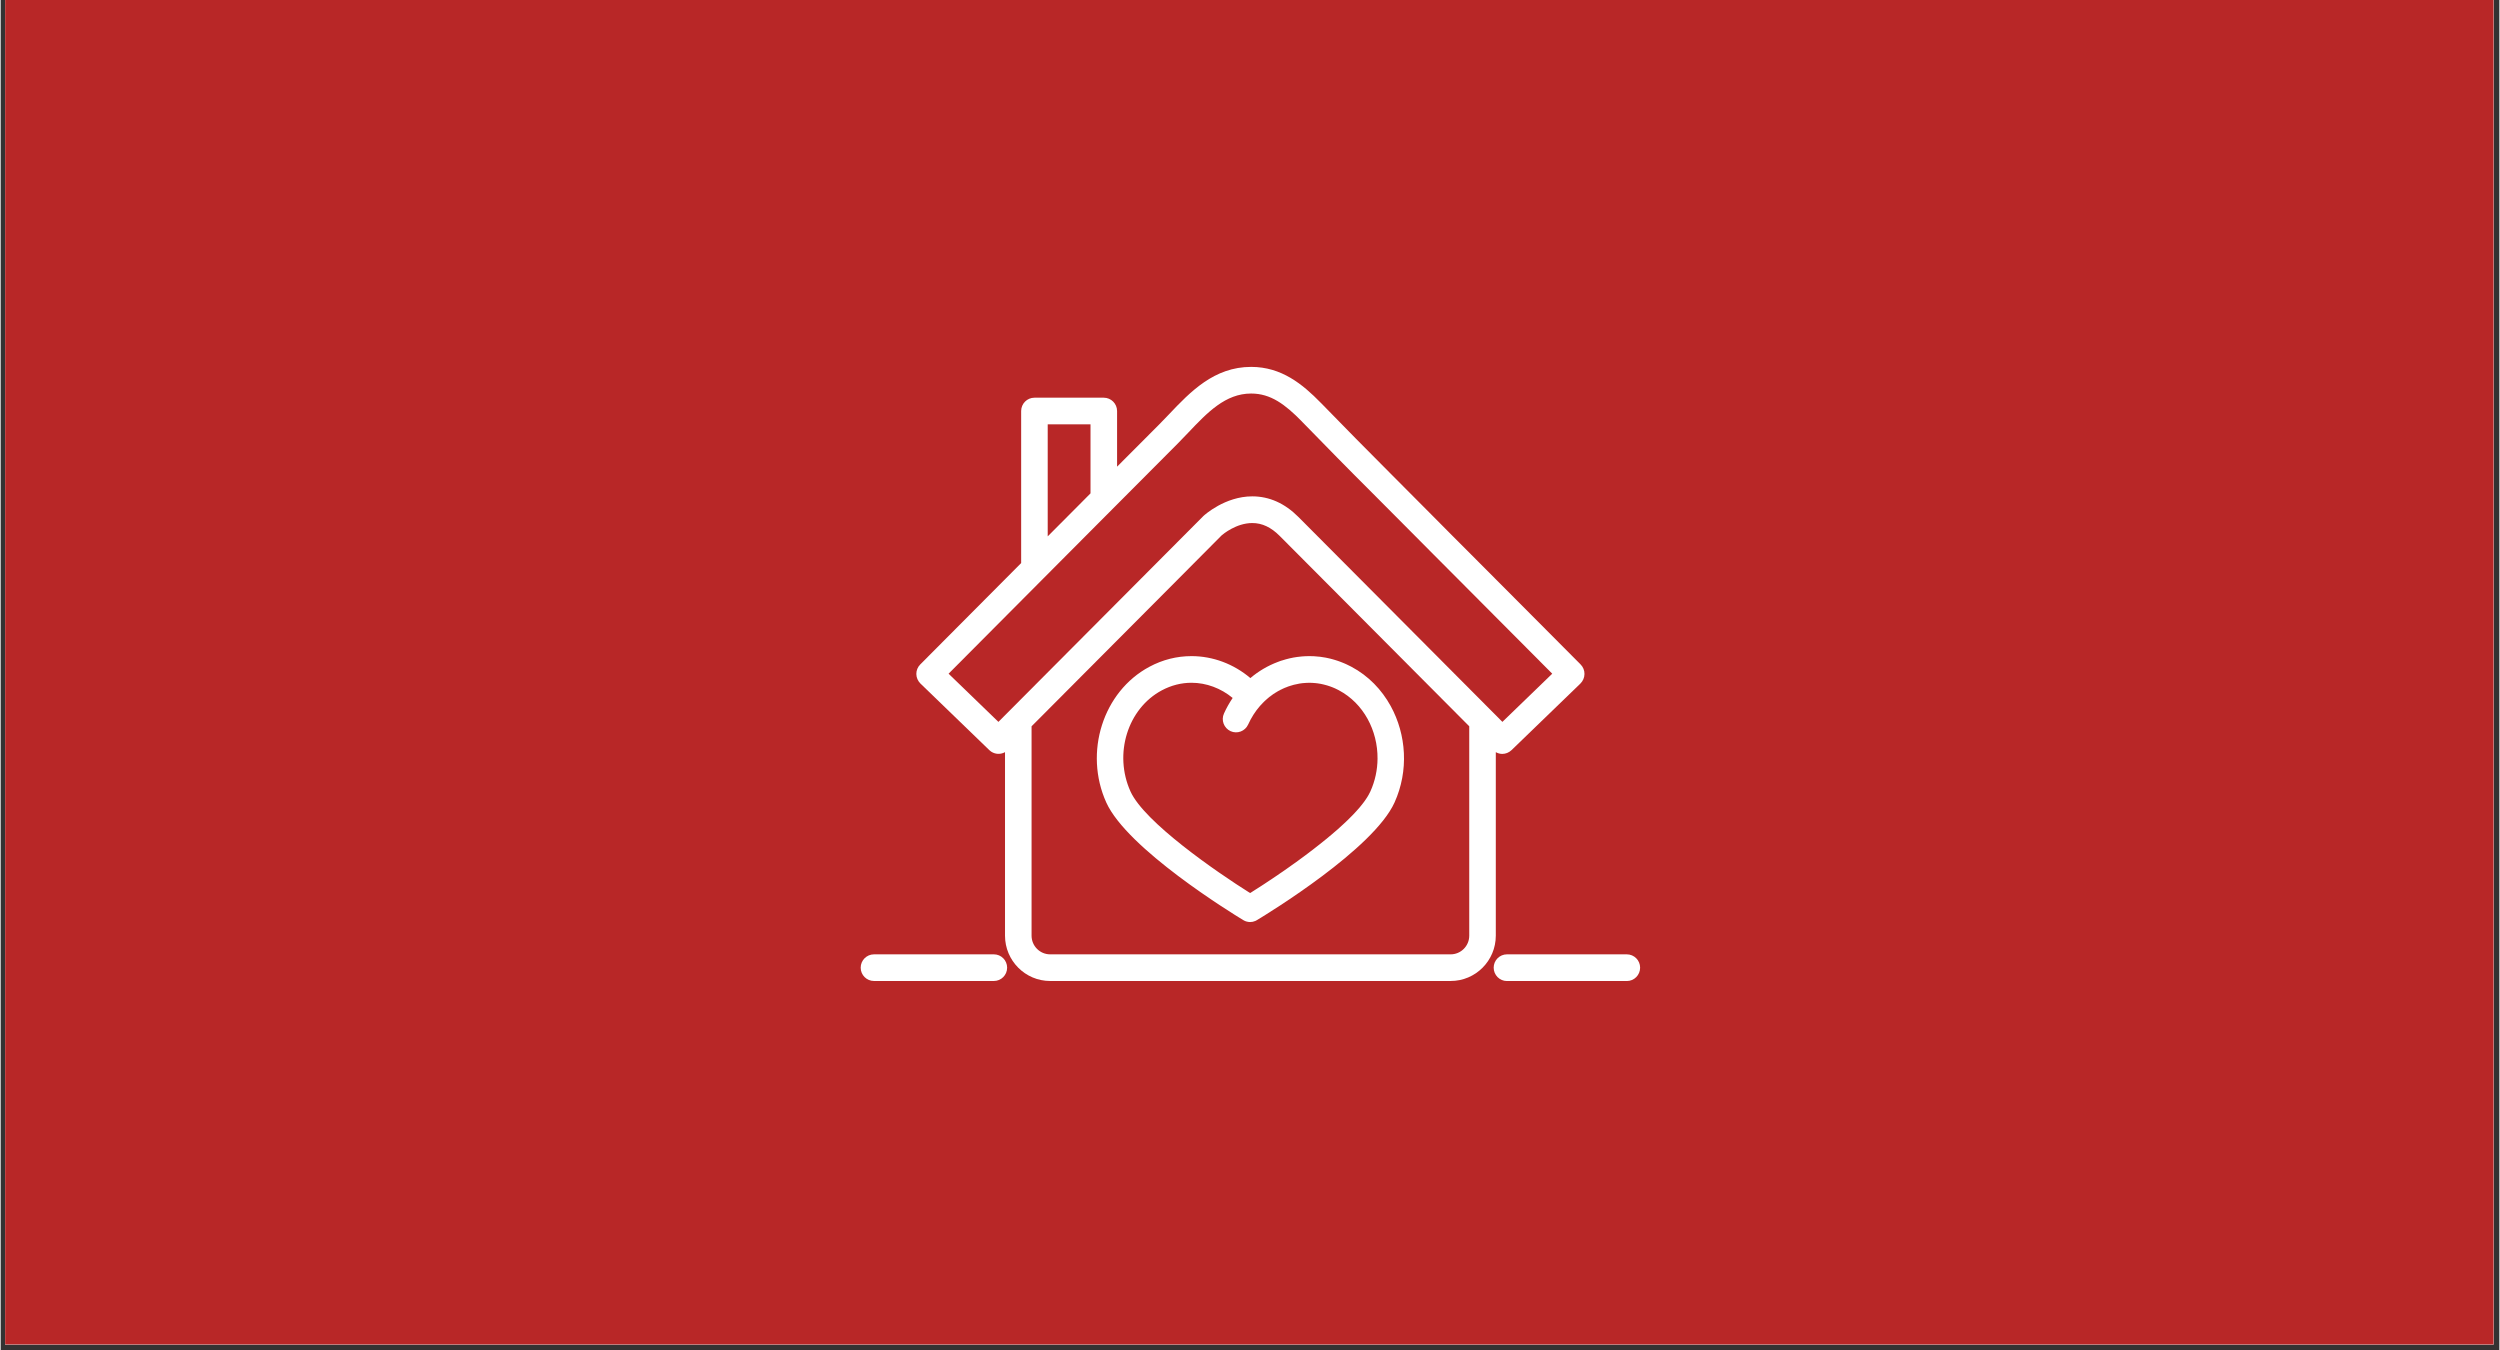 <svg xmlns="http://www.w3.org/2000/svg" xmlns:xlink="http://www.w3.org/1999/xlink" width="300" zoomAndPan="magnify" viewBox="0 0 224.88 121.5" height="162" preserveAspectRatio="xMidYMid meet" version="1.0"><rect x="0" y="0" width="224.88" height="121.5" fill="#333333" stroke="none"/><defs><clipPath id="04693eb761"><path d="M 0.402 0 L 224.359 0 L 224.359 121.004 L 0.402 121.004 Z M 0.402 0 " clip-rule="nonzero"/></clipPath><clipPath id="fe857f5be6"><path d="M 82 33.016 L 143 33.016 L 143 88.289 L 82 88.289 Z M 82 33.016 " clip-rule="nonzero"/></clipPath><clipPath id="8bee421387"><path d="M 77.371 85 L 91 85 L 91 88.289 L 77.371 88.289 Z M 77.371 85 " clip-rule="nonzero"/></clipPath><clipPath id="cb4f7cfa93"><path d="M 134 85 L 147.582 85 L 147.582 88.289 L 134 88.289 Z M 134 85 " clip-rule="nonzero"/></clipPath></defs><g clip-path="url(#04693eb761)"><path fill="#ffffff" d="M 0.402 0 L 224.48 0 L 224.48 128.473 L 0.402 128.473 Z M 0.402 0 " fill-opacity="1" fill-rule="nonzero"/><path fill="#ffffff" d="M 0.402 0 L 224.48 0 L 224.48 121.004 L 0.402 121.004 Z M 0.402 0 " fill-opacity="1" fill-rule="nonzero"/><path fill="#b82727" d="M 0.402 0 L 224.48 0 L 224.48 121.004 L 0.402 121.004 Z M 0.402 0 " fill-opacity="1" fill-rule="nonzero"/></g><path fill="#ffffff" d="M 120.527 59.543 C 120.598 59.57 120.668 59.598 120.738 59.625 C 120.668 59.598 120.598 59.57 120.527 59.543 " fill-opacity="1" fill-rule="nonzero"/><path fill="#ffffff" d="M 120.094 59.398 C 120.168 59.418 120.242 59.445 120.316 59.469 C 120.242 59.445 120.168 59.418 120.094 59.398 " fill-opacity="1" fill-rule="nonzero"/><path fill="#ffffff" d="M 120.977 59.723 C 121.035 59.75 121.098 59.777 121.156 59.805 C 121.094 59.777 121.035 59.75 120.977 59.723 " fill-opacity="1" fill-rule="nonzero"/><path fill="#ffffff" d="M 115.297 59.449 C 115.309 59.445 115.316 59.441 115.328 59.441 C 115.316 59.441 115.309 59.445 115.297 59.449 " fill-opacity="1" fill-rule="nonzero"/><path fill="#ffffff" d="M 121.566 60.008 C 121.555 60 121.539 59.996 121.527 59.988 C 121.539 59.996 121.555 60 121.566 60.008 C 123.094 60.82 124.293 62.07 125.105 63.547 C 124.293 62.07 123.094 60.82 121.566 60.008 " fill-opacity="1" fill-rule="nonzero"/><path fill="#ffffff" d="M 118.703 59.105 C 118.73 59.109 118.754 59.109 118.781 59.113 C 118.754 59.109 118.73 59.109 118.703 59.105 " fill-opacity="1" fill-rule="nonzero"/><path fill="#ffffff" d="M 118.23 59.062 C 118.254 59.066 118.277 59.066 118.301 59.07 C 118.277 59.066 118.254 59.066 118.23 59.062 " fill-opacity="1" fill-rule="nonzero"/><path fill="#ffffff" d="M 117.02 59.09 C 117.039 59.086 117.059 59.082 117.078 59.082 C 117.059 59.082 117.039 59.086 117.02 59.09 " fill-opacity="1" fill-rule="nonzero"/><path fill="#ffffff" d="M 119.66 59.277 C 119.734 59.297 119.809 59.316 119.883 59.336 C 119.809 59.316 119.734 59.297 119.66 59.277 " fill-opacity="1" fill-rule="nonzero"/><path fill="#ffffff" d="M 119.23 59.184 C 119.273 59.191 119.32 59.203 119.363 59.211 C 119.32 59.203 119.273 59.191 119.23 59.184 " fill-opacity="1" fill-rule="nonzero"/><path fill="#ffffff" d="M 117.379 59.062 C 117.402 59.059 117.43 59.059 117.453 59.059 C 117.43 59.059 117.402 59.059 117.379 59.062 " fill-opacity="1" fill-rule="nonzero"/><path fill="#ffffff" d="M 114.945 59.574 C 114.961 59.566 114.977 59.562 114.996 59.555 C 114.977 59.562 114.961 59.566 114.945 59.574 " fill-opacity="1" fill-rule="nonzero"/><path fill="#ffffff" d="M 122.539 72.383 C 122.504 72.43 122.465 72.477 122.426 72.523 C 122.465 72.477 122.504 72.43 122.539 72.383 " fill-opacity="1" fill-rule="nonzero"/><path fill="#ffffff" d="M 116.852 61.531 C 116.551 61.582 116.25 61.656 115.953 61.758 C 114.938 62.105 114.047 62.719 113.336 63.539 C 113.348 63.523 113.359 63.512 113.371 63.5 C 114.305 62.445 115.535 61.754 116.852 61.531 " fill-opacity="1" fill-rule="nonzero"/><path fill="#ffffff" d="M 118.512 61.5 C 118.52 61.5 118.527 61.504 118.535 61.504 C 118.527 61.504 118.52 61.5 118.512 61.5 " fill-opacity="1" fill-rule="nonzero"/><path fill="#ffffff" d="M 119.867 61.859 C 119.918 61.879 119.969 61.902 120.02 61.922 C 119.969 61.902 119.918 61.879 119.867 61.859 " fill-opacity="1" fill-rule="nonzero"/><path fill="#ffffff" d="M 119.582 61.754 C 119.621 61.766 119.66 61.781 119.695 61.793 C 119.66 61.781 119.621 61.766 119.582 61.754 " fill-opacity="1" fill-rule="nonzero"/><path fill="#ffffff" d="M 120.156 61.984 C 120.242 62.023 120.324 62.066 120.41 62.109 C 120.324 62.066 120.242 62.023 120.156 61.984 " fill-opacity="1" fill-rule="nonzero"/><path fill="#ffffff" d="M 119.305 61.668 C 119.332 61.676 119.359 61.684 119.387 61.691 C 119.359 61.684 119.332 61.676 119.305 61.668 " fill-opacity="1" fill-rule="nonzero"/><path fill="#ffffff" d="M 123.918 68.285 C 123.91 69.277 123.703 70.281 123.273 71.23 C 123.703 70.281 123.91 69.277 123.918 68.285 " fill-opacity="1" fill-rule="nonzero"/><path fill="#ffffff" d="M 122.965 71.789 C 122.941 71.828 122.91 71.867 122.883 71.91 C 122.91 71.867 122.941 71.828 122.965 71.789 " fill-opacity="1" fill-rule="nonzero"/><path fill="#ffffff" d="M 119.066 61.605 C 119.074 61.605 119.078 61.605 119.082 61.609 C 119.078 61.605 119.074 61.605 119.066 61.605 " fill-opacity="1" fill-rule="nonzero"/><path fill="#ffffff" d="M 122.766 72.082 C 122.734 72.125 122.699 72.168 122.668 72.215 C 122.699 72.168 122.734 72.125 122.766 72.082 " fill-opacity="1" fill-rule="nonzero"/><path fill="#ffffff" d="M 123.133 71.504 C 123.117 71.539 123.094 71.57 123.078 71.602 C 123.094 71.57 123.117 71.539 123.133 71.504 " fill-opacity="1" fill-rule="nonzero"/><path fill="#ffffff" d="M 119.953 74.965 C 119.887 75.023 119.82 75.082 119.754 75.137 C 119.82 75.082 119.887 75.023 119.953 74.965 " fill-opacity="1" fill-rule="nonzero"/><path fill="#ffffff" d="M 121.715 73.324 C 121.664 73.375 121.613 73.426 121.562 73.477 C 121.613 73.426 121.664 73.375 121.715 73.324 " fill-opacity="1" fill-rule="nonzero"/><path fill="#ffffff" d="M 118.188 61.469 C 118.234 61.473 118.281 61.477 118.328 61.48 C 118.281 61.477 118.234 61.473 118.188 61.469 " fill-opacity="1" fill-rule="nonzero"/><path fill="#ffffff" d="M 121.395 73.645 C 121.34 73.699 121.289 73.754 121.234 73.805 C 121.289 73.754 121.34 73.699 121.395 73.645 " fill-opacity="1" fill-rule="nonzero"/><path fill="#ffffff" d="M 117.855 61.453 C 117.914 61.453 117.977 61.457 118.035 61.457 C 117.977 61.457 117.914 61.453 117.855 61.453 " fill-opacity="1" fill-rule="nonzero"/><path fill="#ffffff" d="M 119.559 75.297 C 119.492 75.355 119.422 75.414 119.352 75.473 C 119.422 75.414 119.492 75.355 119.559 75.297 " fill-opacity="1" fill-rule="nonzero"/><path fill="#ffffff" d="M 121.059 73.973 C 121 74.027 120.941 74.082 120.883 74.137 C 120.941 74.082 121 74.027 121.059 73.973 " fill-opacity="1" fill-rule="nonzero"/><path fill="#ffffff" d="M 119.195 75.598 C 119.035 75.727 118.879 75.855 118.715 75.984 C 118.879 75.855 119.035 75.727 119.195 75.598 " fill-opacity="1" fill-rule="nonzero"/><path fill="#ffffff" d="M 120.703 74.301 C 120.645 74.359 120.582 74.414 120.52 74.469 C 120.582 74.414 120.645 74.359 120.703 74.301 " fill-opacity="1" fill-rule="nonzero"/><path fill="#ffffff" d="M 117.555 61.457 C 117.609 61.457 117.664 61.453 117.719 61.453 C 117.664 61.453 117.609 61.457 117.555 61.457 " fill-opacity="1" fill-rule="nonzero"/><path fill="#ffffff" d="M 120.336 74.637 C 120.27 74.691 120.207 74.746 120.145 74.801 C 120.207 74.746 120.27 74.691 120.336 74.637 " fill-opacity="1" fill-rule="nonzero"/><path fill="#ffffff" d="M 122.012 73.004 C 121.965 73.055 121.918 73.105 121.871 73.156 C 121.918 73.105 121.965 73.055 122.012 73.004 " fill-opacity="1" fill-rule="nonzero"/><path fill="#ffffff" d="M 118.539 76.121 C 118.461 76.184 118.383 76.246 118.305 76.305 C 118.383 76.246 118.461 76.184 118.539 76.121 " fill-opacity="1" fill-rule="nonzero"/><path fill="#ffffff" d="M 117.23 61.48 C 117.297 61.473 117.363 61.469 117.43 61.465 C 117.363 61.469 117.297 61.473 117.23 61.48 " fill-opacity="1" fill-rule="nonzero"/><path fill="#ffffff" d="M 116.887 61.523 C 116.973 61.512 117.055 61.5 117.141 61.488 C 117.055 61.5 116.973 61.512 116.887 61.523 " fill-opacity="1" fill-rule="nonzero"/><path fill="#ffffff" d="M 118.117 76.453 C 118.039 76.512 117.961 76.57 117.883 76.629 C 117.961 76.57 118.039 76.512 118.117 76.453 " fill-opacity="1" fill-rule="nonzero"/><path fill="#ffffff" d="M 122.289 72.691 C 122.246 72.738 122.203 72.785 122.16 72.836 C 122.203 72.785 122.246 72.738 122.289 72.691 " fill-opacity="1" fill-rule="nonzero"/><g clip-path="url(#fe857f5be6)"><path fill="#ffffff" d="M 132.172 84.211 C 132.172 85.137 131.422 85.891 130.5 85.891 L 94.453 85.891 C 93.531 85.891 92.781 85.137 92.781 84.211 L 92.781 65.367 L 105.824 52.27 L 109.887 48.184 C 110.02 48.07 111.211 47.074 112.645 47.074 C 113.531 47.074 114.336 47.453 115.109 48.23 L 119.133 52.27 L 132.172 65.367 Z M 89.797 64.969 L 85.312 60.633 L 95.359 50.539 C 96.504 49.395 97.645 48.246 98.785 47.098 C 101.121 44.75 103.535 42.32 105.918 39.938 C 106.246 39.609 106.574 39.266 106.887 38.934 C 108.605 37.125 110.227 35.418 112.543 35.418 C 114.297 35.418 115.594 36.383 117.117 37.941 L 117.148 37.977 C 119.195 40.074 121.316 42.246 123.434 44.352 C 124.598 45.516 125.777 46.703 126.922 47.855 C 127.594 48.535 128.27 49.215 128.949 49.895 C 129.668 50.621 130.391 51.344 131.113 52.066 C 132.23 53.188 133.344 54.305 134.461 55.43 C 135.418 56.391 136.375 57.352 137.332 58.312 L 139.637 60.629 L 139.641 60.633 L 135.156 64.969 L 116.801 46.531 C 115.574 45.297 114.176 44.672 112.645 44.672 C 110.188 44.672 108.336 46.359 108.258 46.43 C 108.246 46.441 108.234 46.453 108.223 46.465 Z M 94.234 38.191 L 98.086 38.191 L 98.086 44.402 C 97.754 44.734 97.422 45.07 97.094 45.402 C 96.141 46.359 95.188 47.316 94.234 48.273 Z M 134.562 67.695 C 134.742 67.793 134.941 67.852 135.141 67.852 C 135.441 67.852 135.738 67.738 135.973 67.516 L 142.18 61.516 C 142.41 61.289 142.539 60.984 142.543 60.66 C 142.547 60.34 142.422 60.027 142.195 59.801 L 139.023 56.613 C 138.066 55.652 137.105 54.695 136.152 53.73 C 135.035 52.609 133.918 51.488 132.801 50.367 C 132.078 49.645 131.359 48.922 130.637 48.199 C 129.961 47.52 129.289 46.84 128.613 46.16 C 127.469 45.008 126.289 43.816 125.117 42.648 C 123.012 40.551 120.898 38.387 118.852 36.293 L 118.82 36.262 C 117.176 34.578 115.277 33.02 112.543 33.02 C 109.203 33.02 107.055 35.281 105.16 37.277 C 104.84 37.613 104.535 37.93 104.23 38.238 C 102.984 39.484 101.727 40.746 100.477 42 L 100.477 36.992 C 100.477 36.332 99.941 35.793 99.281 35.793 L 93.039 35.793 C 92.379 35.793 91.844 36.332 91.844 36.992 L 91.844 50.676 L 82.762 59.801 C 82.535 60.027 82.406 60.34 82.41 60.66 C 82.414 60.984 82.547 61.289 82.777 61.516 L 88.984 67.516 C 89.371 67.887 89.941 67.945 90.391 67.695 L 90.391 84.211 C 90.391 86.461 92.215 88.289 94.453 88.289 L 130.5 88.289 C 132.742 88.289 134.562 86.461 134.562 84.211 L 134.562 67.695 " fill-opacity="1" fill-rule="nonzero"/></g><path fill="#ffffff" d="M 119.082 61.609 C 119.156 61.625 119.23 61.645 119.305 61.668 C 119.332 61.676 119.359 61.684 119.387 61.691 C 119.453 61.711 119.52 61.73 119.582 61.754 C 119.621 61.766 119.66 61.781 119.695 61.793 C 119.754 61.816 119.812 61.836 119.867 61.859 C 119.918 61.879 119.969 61.902 120.02 61.922 C 120.066 61.945 120.113 61.965 120.156 61.984 C 120.242 62.023 120.324 62.066 120.41 62.109 C 120.422 62.117 120.434 62.121 120.445 62.129 C 122.664 63.309 123.941 65.75 123.918 68.285 C 123.91 69.277 123.703 70.281 123.273 71.23 C 123.23 71.32 123.184 71.414 123.133 71.504 C 123.117 71.539 123.094 71.57 123.078 71.602 C 123.039 71.664 123.004 71.727 122.965 71.789 C 122.941 71.828 122.91 71.867 122.883 71.91 C 122.848 71.965 122.809 72.023 122.766 72.082 C 122.734 72.125 122.699 72.168 122.668 72.215 C 122.625 72.27 122.586 72.324 122.539 72.383 C 122.504 72.43 122.465 72.477 122.426 72.523 C 122.383 72.578 122.336 72.633 122.289 72.691 C 122.246 72.738 122.203 72.785 122.16 72.836 C 122.113 72.891 122.062 72.945 122.012 73.004 C 121.965 73.055 121.918 73.105 121.871 73.156 C 121.82 73.211 121.766 73.266 121.715 73.324 C 121.664 73.375 121.613 73.426 121.562 73.477 C 121.508 73.535 121.453 73.59 121.395 73.645 C 121.34 73.699 121.289 73.754 121.234 73.805 C 121.176 73.859 121.117 73.918 121.059 73.973 C 121 74.027 120.941 74.082 120.883 74.137 C 120.824 74.191 120.766 74.246 120.703 74.301 C 120.645 74.359 120.582 74.414 120.52 74.469 C 120.461 74.523 120.398 74.578 120.336 74.637 C 120.27 74.691 120.207 74.746 120.145 74.801 C 120.082 74.859 120.016 74.914 119.953 74.965 C 119.887 75.023 119.82 75.082 119.754 75.137 C 119.688 75.191 119.625 75.246 119.559 75.297 C 119.492 75.355 119.422 75.414 119.352 75.473 C 119.301 75.516 119.246 75.555 119.195 75.598 C 119.035 75.727 118.879 75.855 118.715 75.984 C 118.656 76.031 118.598 76.078 118.539 76.121 C 118.461 76.184 118.383 76.246 118.305 76.305 C 118.242 76.355 118.18 76.402 118.117 76.453 C 118.039 76.512 117.961 76.57 117.883 76.629 C 117.82 76.68 117.754 76.727 117.691 76.777 C 117.613 76.836 117.535 76.895 117.457 76.953 C 117.391 77 117.328 77.051 117.262 77.098 C 117.184 77.156 117.105 77.211 117.027 77.27 C 116.961 77.316 116.898 77.367 116.832 77.414 C 116.754 77.469 116.68 77.523 116.602 77.582 C 116.535 77.629 116.469 77.676 116.402 77.723 C 116.328 77.777 116.25 77.832 116.176 77.883 C 116.109 77.934 116.043 77.98 115.977 78.027 C 115.902 78.078 115.828 78.133 115.754 78.184 C 115.688 78.23 115.621 78.277 115.555 78.324 C 115.48 78.371 115.41 78.422 115.34 78.473 C 115.27 78.52 115.203 78.566 115.137 78.609 C 115.066 78.66 115 78.707 114.93 78.754 C 114.863 78.797 114.797 78.844 114.727 78.891 C 114.664 78.934 114.598 78.98 114.531 79.023 C 114.461 79.07 114.395 79.113 114.328 79.16 C 114.266 79.199 114.203 79.242 114.141 79.281 C 114.07 79.332 114 79.375 113.93 79.422 C 113.875 79.457 113.82 79.496 113.766 79.531 C 113.68 79.59 113.594 79.645 113.504 79.703 C 113.473 79.723 113.438 79.746 113.406 79.766 C 113.289 79.844 113.172 79.918 113.059 79.988 C 113.035 80.004 113.012 80.02 112.984 80.035 C 112.898 80.094 112.812 80.148 112.727 80.199 C 112.695 80.219 112.668 80.238 112.637 80.258 C 112.574 80.297 112.512 80.336 112.449 80.375 C 109.383 78.449 102.93 73.988 101.684 71.23 C 100.156 67.855 101.426 63.77 104.508 62.129 C 105.352 61.68 106.25 61.449 107.176 61.449 C 108.512 61.449 109.82 61.941 110.879 62.816 C 110.586 63.254 110.32 63.719 110.098 64.215 C 109.824 64.816 110.09 65.527 110.691 65.805 C 111.293 66.078 112 65.809 112.273 65.207 C 112.555 64.586 112.914 64.023 113.336 63.539 C 114.047 62.719 114.938 62.105 115.953 61.758 C 116.25 61.656 116.551 61.582 116.852 61.531 C 116.863 61.527 116.875 61.527 116.887 61.523 C 116.973 61.512 117.055 61.5 117.141 61.488 C 117.168 61.484 117.199 61.484 117.23 61.48 C 117.297 61.473 117.363 61.469 117.43 61.465 C 117.469 61.461 117.512 61.457 117.555 61.457 C 117.609 61.457 117.664 61.453 117.719 61.453 C 117.766 61.453 117.809 61.453 117.855 61.453 C 117.914 61.453 117.977 61.457 118.035 61.457 C 118.086 61.461 118.137 61.465 118.188 61.469 C 118.234 61.473 118.281 61.477 118.328 61.48 C 118.391 61.488 118.453 61.492 118.512 61.5 C 118.52 61.5 118.527 61.504 118.535 61.504 C 118.715 61.527 118.891 61.562 119.066 61.605 C 119.074 61.605 119.078 61.605 119.082 61.609 Z M 118.703 59.105 C 118.57 59.09 118.438 59.078 118.301 59.07 C 118.277 59.066 118.254 59.066 118.23 59.062 C 118.09 59.055 117.949 59.051 117.809 59.051 C 117.789 59.051 117.77 59.051 117.75 59.051 C 117.652 59.051 117.551 59.055 117.453 59.059 C 117.43 59.059 117.402 59.059 117.379 59.062 C 117.277 59.066 117.18 59.074 117.078 59.082 C 117.059 59.082 117.039 59.086 117.02 59.09 C 116.914 59.098 116.809 59.109 116.703 59.125 C 116.703 59.125 116.699 59.125 116.699 59.125 C 116.238 59.188 115.781 59.293 115.328 59.441 C 115.316 59.441 115.309 59.445 115.297 59.449 C 115.258 59.461 115.219 59.473 115.184 59.484 C 115.117 59.508 115.059 59.531 114.996 59.555 C 114.977 59.562 114.961 59.566 114.945 59.574 C 114.039 59.914 113.207 60.406 112.473 61.027 C 110.977 59.758 109.102 59.051 107.176 59.051 C 105.855 59.051 104.582 59.371 103.391 60.008 C 99.211 62.234 97.469 67.715 99.504 72.223 C 101.391 76.395 110.77 82.164 111.832 82.809 C 111.836 82.812 111.844 82.816 111.848 82.816 C 111.875 82.836 111.906 82.848 111.938 82.863 C 111.953 82.871 111.973 82.883 111.992 82.891 C 112.02 82.902 112.051 82.91 112.082 82.922 C 112.102 82.93 112.121 82.938 112.141 82.941 C 112.176 82.949 112.211 82.957 112.242 82.961 C 112.262 82.965 112.277 82.969 112.293 82.973 C 112.344 82.98 112.398 82.984 112.449 82.984 C 112.609 82.984 112.766 82.953 112.918 82.887 C 112.969 82.863 113.016 82.84 113.062 82.812 C 114.133 82.168 123.562 76.395 125.449 72.223 C 126.742 69.363 126.512 66.113 125.105 63.547 C 124.293 62.07 123.094 60.82 121.566 60.008 C 121.555 60 121.539 59.996 121.527 59.988 C 121.406 59.922 121.281 59.863 121.156 59.805 C 121.098 59.777 121.035 59.75 120.977 59.723 C 120.898 59.691 120.82 59.656 120.738 59.625 C 120.668 59.598 120.598 59.57 120.527 59.543 C 120.457 59.52 120.387 59.492 120.316 59.469 C 120.242 59.445 120.168 59.418 120.094 59.398 C 120.023 59.375 119.953 59.355 119.883 59.336 C 119.809 59.316 119.734 59.297 119.66 59.277 C 119.562 59.254 119.465 59.23 119.363 59.211 C 119.32 59.203 119.273 59.191 119.23 59.184 C 119.082 59.156 118.93 59.133 118.781 59.113 C 118.754 59.109 118.73 59.109 118.703 59.105 " fill-opacity="1" fill-rule="nonzero"/><g clip-path="url(#8bee421387)"><path fill="#ffffff" d="M 89.391 85.891 L 78.598 85.891 C 77.941 85.891 77.402 86.43 77.402 87.09 C 77.402 87.754 77.941 88.289 78.598 88.289 L 89.391 88.289 C 90.047 88.289 90.582 87.754 90.582 87.09 C 90.582 86.43 90.047 85.891 89.391 85.891 " fill-opacity="1" fill-rule="nonzero"/></g><g clip-path="url(#cb4f7cfa93)"><path fill="#ffffff" d="M 146.355 85.891 L 135.566 85.891 C 134.906 85.891 134.371 86.43 134.371 87.09 C 134.371 87.754 134.906 88.293 135.566 88.293 L 146.355 88.293 C 147.016 88.293 147.551 87.754 147.551 87.09 C 147.551 86.43 147.016 85.891 146.355 85.891 " fill-opacity="1" fill-rule="nonzero"/></g></svg>